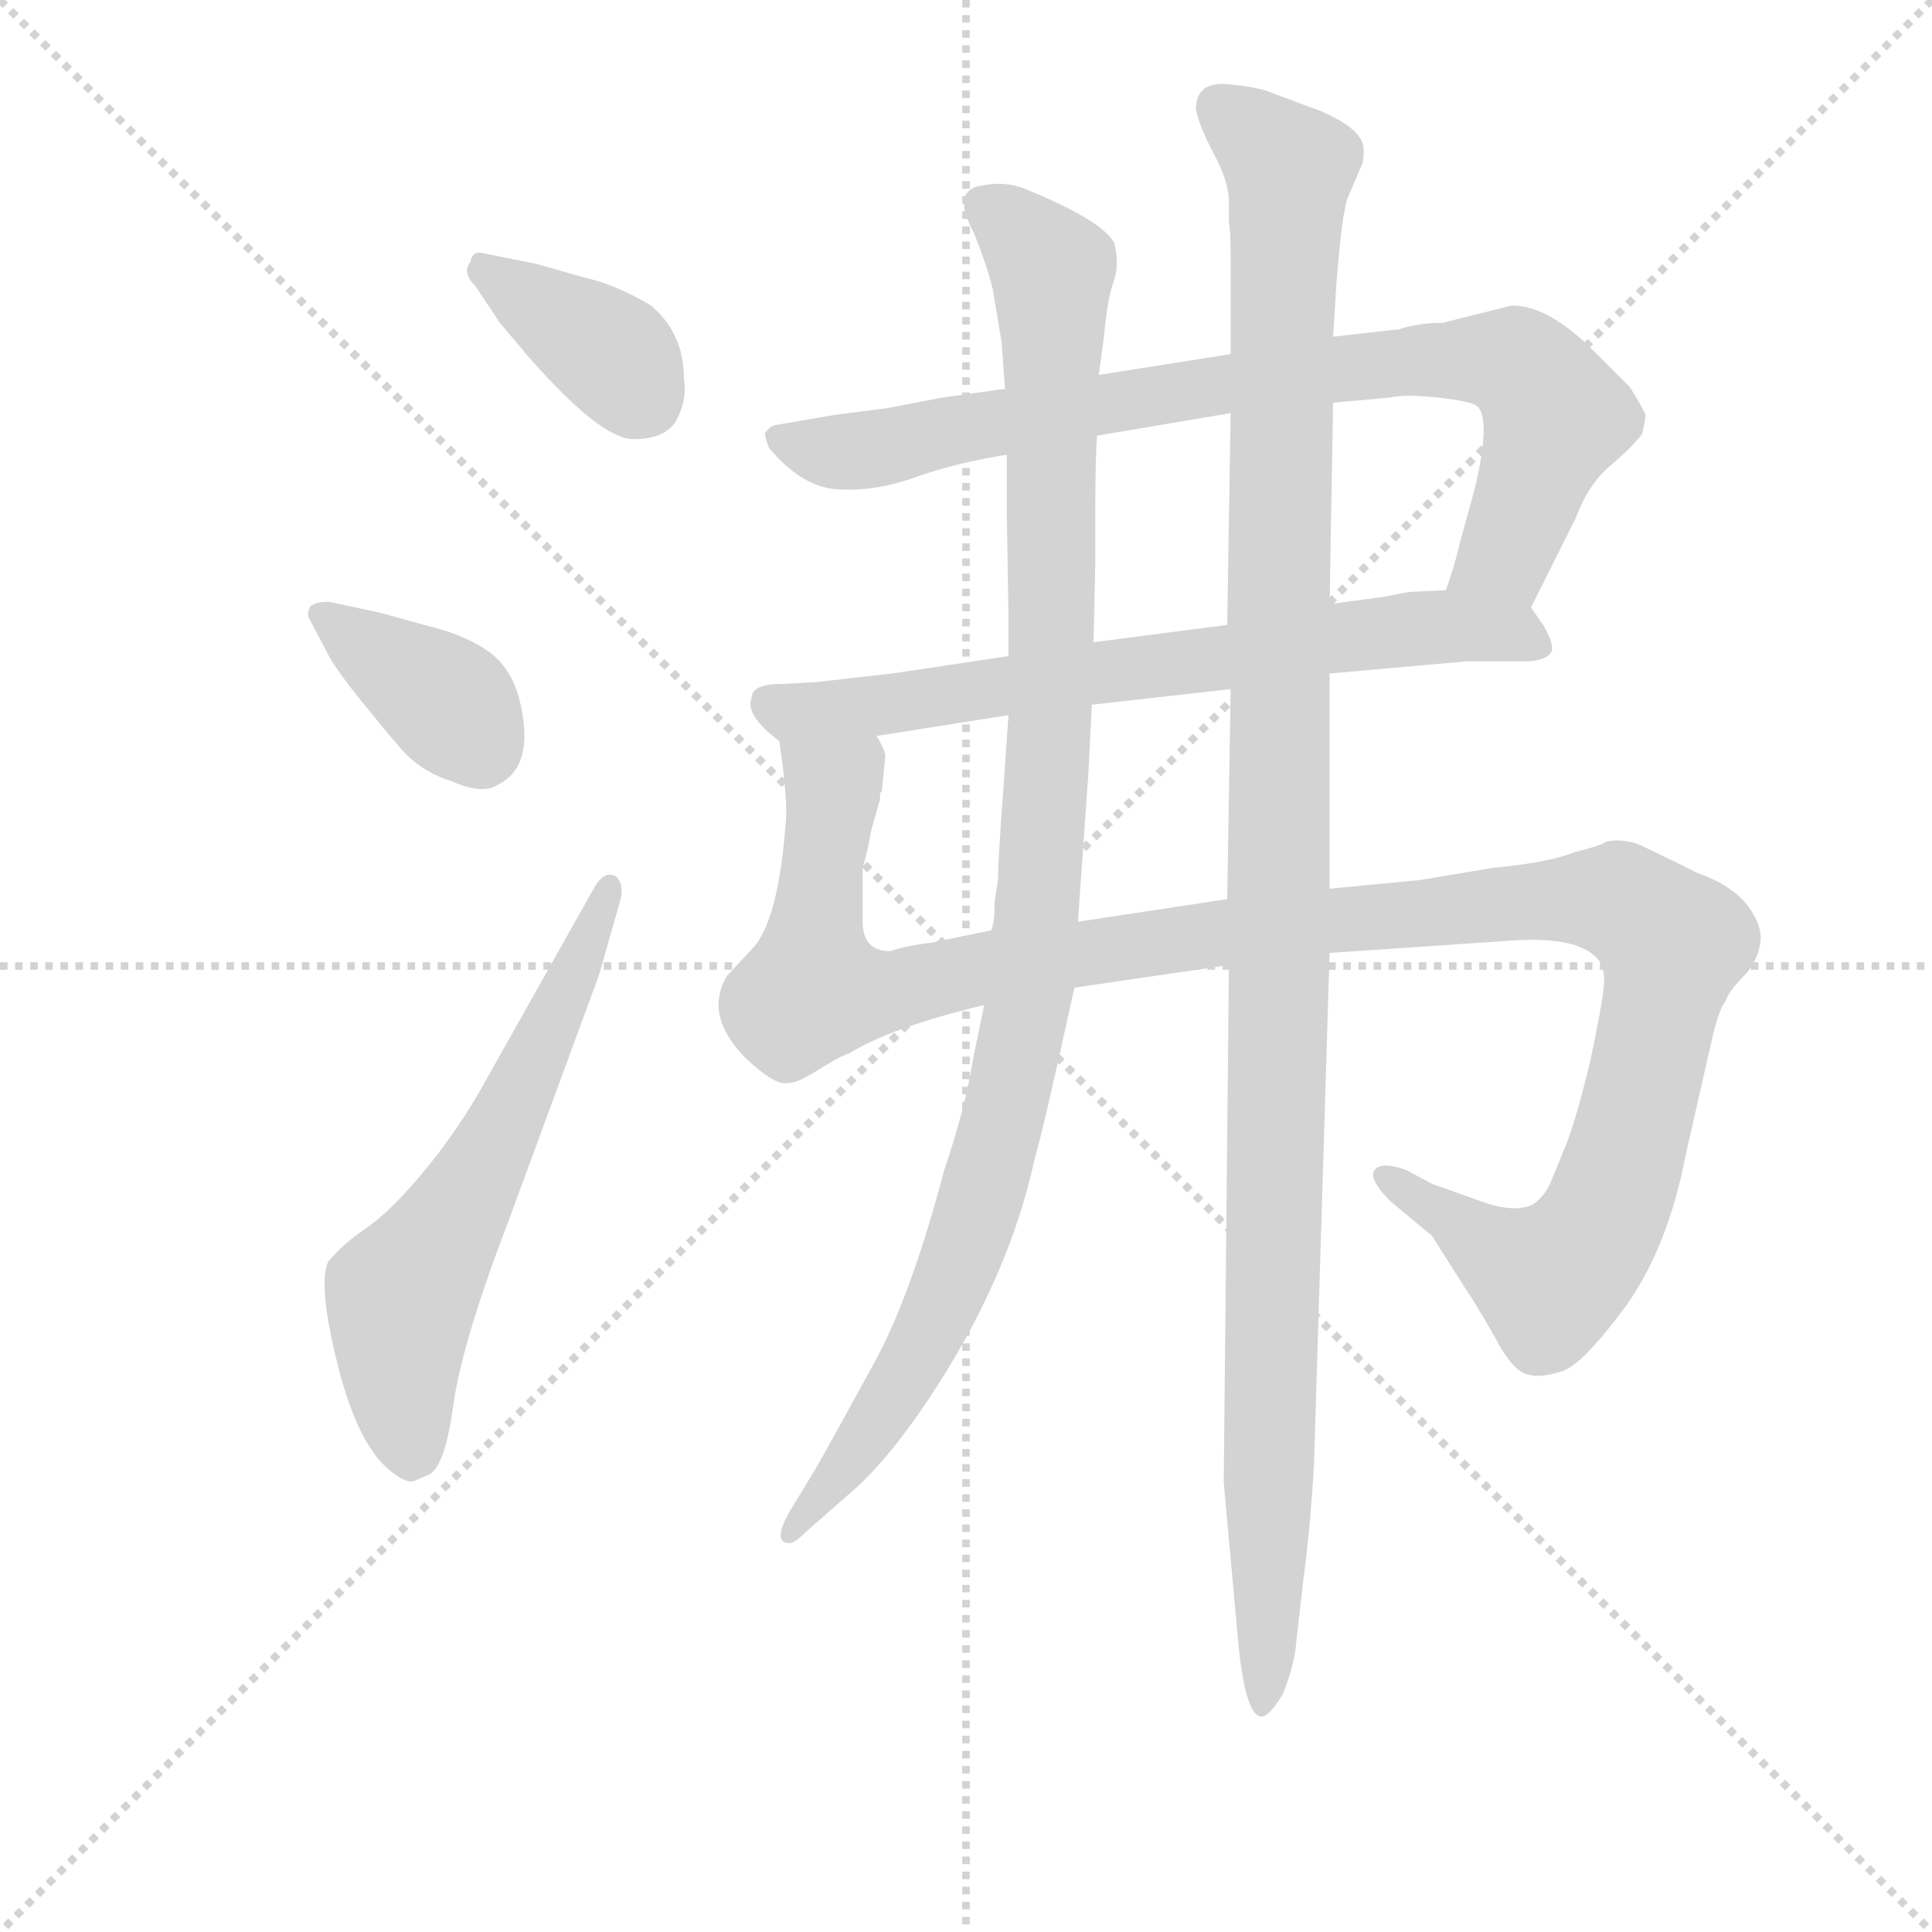 <svg version="1.1" viewBox="0 0 1024 1024" xmlns="http://www.w3.org/2000/svg">
  <g stroke="lightgray" stroke-dasharray="1,1" stroke-width="1" transform="scale(4, 4)">
    <line x1="0" y1="0" x2="256" y2="256"></line>
    <line x1="256" y1="0" x2="0" y2="256"></line>
    <line x1="128" y1="0" x2="128" y2="256"></line>
    <line x1="0" y1="128" x2="256" y2="128"></line>
  </g>
  <g transform="scale(0.92, -0.92) translate(60, -830)">
    <style type="text/css">
      
        @keyframes keyframes0 {
          from {
            stroke: blue;
            stroke-dashoffset: 372;
            stroke-width: 128;
          }
          55% {
            animation-timing-function: step-end;
            stroke: blue;
            stroke-dashoffset: 0;
            stroke-width: 128;
          }
          to {
            stroke: black;
            stroke-width: 1024;
          }
        }
        #make-me-a-hanzi-animation-0 {
          animation: keyframes0 0.553s both;
          animation-delay: 0s;
          animation-timing-function: linear;
        }
      
        @keyframes keyframes1 {
          from {
            stroke: blue;
            stroke-dashoffset: 375;
            stroke-width: 128;
          }
          55% {
            animation-timing-function: step-end;
            stroke: blue;
            stroke-dashoffset: 0;
            stroke-width: 128;
          }
          to {
            stroke: black;
            stroke-width: 1024;
          }
        }
        #make-me-a-hanzi-animation-1 {
          animation: keyframes1 0.555s both;
          animation-delay: 0.553s;
          animation-timing-function: linear;
        }
      
        @keyframes keyframes2 {
          from {
            stroke: blue;
            stroke-dashoffset: 612;
            stroke-width: 128;
          }
          67% {
            animation-timing-function: step-end;
            stroke: blue;
            stroke-dashoffset: 0;
            stroke-width: 128;
          }
          to {
            stroke: black;
            stroke-width: 1024;
          }
        }
        #make-me-a-hanzi-animation-2 {
          animation: keyframes2 0.748s both;
          animation-delay: 1.108s;
          animation-timing-function: linear;
        }
      
        @keyframes keyframes3 {
          from {
            stroke: blue;
            stroke-dashoffset: 843;
            stroke-width: 128;
          }
          73% {
            animation-timing-function: step-end;
            stroke: blue;
            stroke-dashoffset: 0;
            stroke-width: 128;
          }
          to {
            stroke: black;
            stroke-width: 1024;
          }
        }
        #make-me-a-hanzi-animation-3 {
          animation: keyframes3 0.936s both;
          animation-delay: 1.856s;
          animation-timing-function: linear;
        }
      
        @keyframes keyframes4 {
          from {
            stroke: blue;
            stroke-dashoffset: 703;
            stroke-width: 128;
          }
          70% {
            animation-timing-function: step-end;
            stroke: blue;
            stroke-dashoffset: 0;
            stroke-width: 128;
          }
          to {
            stroke: black;
            stroke-width: 1024;
          }
        }
        #make-me-a-hanzi-animation-4 {
          animation: keyframes4 0.822s both;
          animation-delay: 2.792s;
          animation-timing-function: linear;
        }
      
        @keyframes keyframes5 {
          from {
            stroke: blue;
            stroke-dashoffset: 1236;
            stroke-width: 128;
          }
          80% {
            animation-timing-function: step-end;
            stroke: blue;
            stroke-dashoffset: 0;
            stroke-width: 128;
          }
          to {
            stroke: black;
            stroke-width: 1024;
          }
        }
        #make-me-a-hanzi-animation-5 {
          animation: keyframes5 1.256s both;
          animation-delay: 3.614s;
          animation-timing-function: linear;
        }
      
        @keyframes keyframes6 {
          from {
            stroke: blue;
            stroke-dashoffset: 1066;
            stroke-width: 128;
          }
          78% {
            animation-timing-function: step-end;
            stroke: blue;
            stroke-dashoffset: 0;
            stroke-width: 128;
          }
          to {
            stroke: black;
            stroke-width: 1024;
          }
        }
        #make-me-a-hanzi-animation-6 {
          animation: keyframes6 1.118s both;
          animation-delay: 4.87s;
          animation-timing-function: linear;
        }
      
        @keyframes keyframes7 {
          from {
            stroke: blue;
            stroke-dashoffset: 1195;
            stroke-width: 128;
          }
          80% {
            animation-timing-function: step-end;
            stroke: blue;
            stroke-dashoffset: 0;
            stroke-width: 128;
          }
          to {
            stroke: black;
            stroke-width: 1024;
          }
        }
        #make-me-a-hanzi-animation-7 {
          animation: keyframes7 1.222s both;
          animation-delay: 5.987s;
          animation-timing-function: linear;
        }
      
    </style>
    
      <path d="M 219 684 Q 212 686 211 679 Q 206 673 214 665 L 228 644 L 244 625 Q 286 577 305 577 Q 324 577 330 588.5 Q 336 600 334 612 Q 334 638 315 654 Q 295 666 277 670 L 249 678 L 219 684 Z" fill="lightgray"></path>
    
      <path d="M 131 483 Q 124 484 119 481 Q 116 476 119 472 L 128 455 Q 132 446 149.5 424.5 Q 167 403 169 401 Q 181 386 200 380 Q 218 372 227 378 Q 249 389 239 428 Q 234 446 221 455 Q 208 464 188 469 L 159 477 L 131 483 Z" fill="lightgray"></path>
    
      <path d="M 186 -20 Q 196 -17 201 19.5 Q 206 56 232 124 L 285 268 L 297 310 Q 300 320 295 325 Q 288 329 282 318 L 219 206 Q 204 179 184.5 155.5 Q 165 132 151 122.5 Q 137 113 129 103 Q 123 89 135 42 Q 147 -5 167 -19 Q 175 -25 179 -23 L 186 -20 Z" fill="lightgray"></path>
    
      <path d="M 822 480 L 848 532 Q 855 551 868 562 Q 880 572 886 580 Q 888 588 888 591 Q 887 594 879 607 L 858 628 Q 832 654 811 654 L 771 644 Q 757 644 745 640 L 743 640 L 708 636 L 649 626 L 573 614 L 519 606 L 483 601 L 452 595 L 421 591 L 386 585 L 384 584 L 381 581 Q 380 580 383 572 Q 403 548 425 548 Q 446 547 470 556 Q 494 564 520 568 L 572 579 L 649 592 L 708 598 L 741 601 Q 749 603 768 601 Q 787 599 791 596 Q 799 589 790 550 L 781 517 Q 778 504 773 490 C 764 461 809 453 822 480 Z" fill="lightgray"></path>
    
      <path d="M 373 428 Q 369 418 389 403 C 395 398 415 401 445 406 L 521 418 L 569 424 L 649 433 L 706 442 L 785 449 L 821 449 Q 832 450 834 455 Q 835 460 829 470 L 822 480 C 814 492 803 491 773 490 L 753 489 Q 751 489 736 486 L 706 482 L 647 470 L 570 460 L 521 452 L 454 442 L 410 437 L 391 436 Q 373 436 373 428 Z" fill="lightgray"></path>
    
      <path d="M 389 403 L 391 388 Q 393 372 393 361 Q 389 299 373 283 L 359 268 Q 345 245 370 220 Q 386 205 393 206 Q 399 206 407 211 L 417 217 Q 425 222 429 223 Q 453 238 507 251 L 559 261 L 648 274 L 706 281 L 809 288 Q 848 291 860 278 Q 865 273 864 262 Q 863 251 856 218 Q 848 185 842 170 L 833 148 Q 829 140 823 136 Q 812 131 793 138 L 765 148 L 750 156 Q 736 161 732 156 Q 728 151 741 138 L 765 118 L 784 88 Q 789 81 801 60 Q 812 39 821 38 Q 827 36 840 40 Q 852 44 877 78 Q 901 112 911 164 L 926 230 Q 930 248 934 253 Q 936 259 944 267 Q 952 275 954 286 Q 956 296 947 308 Q 938 320 918 327 Q 892 340 883 344 Q 873 347 865 345 Q 863 343 847 339 Q 832 333 800 330 L 758 323 L 706 318 L 647 312 L 561 299 L 511 294 L 477 287 Q 461 285 453 282 Q 437 282 437 299 L 437 330 Q 440 340 442 352 L 446 366 Q 446 367 447 369 L 447 373 L 448 374 L 450 394 Q 450 398 445 406 C 442 436 386 433 389 403 Z" fill="lightgray"></path>
    
      <path d="M 507 251 L 501 222 Q 496 191 484 156 Q 465 84 444 45.5 Q 423 7 410 -16 L 396 -39 Q 384 -59 395 -59 Q 398 -59 406 -51 L 430 -30 Q 451 -12 475 24 Q 521 93 536 162 Q 541 179 559 261 L 561 299 L 567 384 L 569 424 L 570 460 L 571 506 L 571 531 Q 571 567 572 579 L 573 614 L 576 636 Q 578 658 581.5 667.5 Q 585 677 582 690 Q 575 703 531 721 Q 519 726 505 723 Q 488 720 501 696 Q 509 676 512 663 L 517 633 L 519 606 L 520 568 L 520 537 L 521 474 L 521 452 L 521 418 L 518 375 Q 515 334 515 324 L 513 310 Q 513 298 511 294 L 507 251 Z" fill="lightgray"></path>
    
      <path d="M 648 274 L 645 -24 L 653 -112 Q 657 -159 667 -159 Q 672 -158 679 -146 Q 686 -129 687 -114 L 691 -79 Q 695 -49 697 -14 L 706 281 L 706 318 L 706 442 L 706 482 L 708 598 L 708 636 L 710 668 L 712 690 Q 714 708 716 715 L 725 736 Q 727 747 723 751 Q 719 758 701 766 L 674 776 Q 665 780 647 781.5 Q 629 783 629 767 Q 631 757 639.5 741 Q 648 725 648 714 L 648 702 Q 649 697 649 681 L 649 626 L 649 592 L 647 470 L 649 433 L 647 312 L 648 274 Z" fill="lightgray"></path>
    
    
      <clipPath id="make-me-a-hanzi-clip-0">
        <path d="M 219 684 Q 212 686 211 679 Q 206 673 214 665 L 228 644 L 244 625 Q 286 577 305 577 Q 324 577 330 588.5 Q 336 600 334 612 Q 334 638 315 654 Q 295 666 277 670 L 249 678 L 219 684 Z"></path>
      </clipPath>
      <path clip-path="url(#make-me-a-hanzi-clip-0)" d="M 220 674 L 294 625 L 309 602" fill="none" id="make-me-a-hanzi-animation-0" stroke-dasharray="244 488" stroke-linecap="round"></path>
    
      <clipPath id="make-me-a-hanzi-clip-1">
        <path d="M 131 483 Q 124 484 119 481 Q 116 476 119 472 L 128 455 Q 132 446 149.5 424.5 Q 167 403 169 401 Q 181 386 200 380 Q 218 372 227 378 Q 249 389 239 428 Q 234 446 221 455 Q 208 464 188 469 L 159 477 L 131 483 Z"></path>
      </clipPath>
      <path clip-path="url(#make-me-a-hanzi-clip-1)" d="M 126 477 L 197 426 L 216 401" fill="none" id="make-me-a-hanzi-animation-1" stroke-dasharray="247 494" stroke-linecap="round"></path>
    
      <clipPath id="make-me-a-hanzi-clip-2">
        <path d="M 186 -20 Q 196 -17 201 19.5 Q 206 56 232 124 L 285 268 L 297 310 Q 300 320 295 325 Q 288 329 282 318 L 219 206 Q 204 179 184.5 155.5 Q 165 132 151 122.5 Q 137 113 129 103 Q 123 89 135 42 Q 147 -5 167 -19 Q 175 -25 179 -23 L 186 -20 Z"></path>
      </clipPath>
      <path clip-path="url(#make-me-a-hanzi-clip-2)" d="M 177 -9 L 171 84 L 217 154 L 291 317" fill="none" id="make-me-a-hanzi-animation-2" stroke-dasharray="484 968" stroke-linecap="round"></path>
    
      <clipPath id="make-me-a-hanzi-clip-3">
        <path d="M 822 480 L 848 532 Q 855 551 868 562 Q 880 572 886 580 Q 888 588 888 591 Q 887 594 879 607 L 858 628 Q 832 654 811 654 L 771 644 Q 757 644 745 640 L 743 640 L 708 636 L 649 626 L 573 614 L 519 606 L 483 601 L 452 595 L 421 591 L 386 585 L 384 584 L 381 581 Q 380 580 383 572 Q 403 548 425 548 Q 446 547 470 556 Q 494 564 520 568 L 572 579 L 649 592 L 708 598 L 741 601 Q 749 603 768 601 Q 787 599 791 596 Q 799 589 790 550 L 781 517 Q 778 504 773 490 C 764 461 809 453 822 480 Z"></path>
      </clipPath>
      <path clip-path="url(#make-me-a-hanzi-clip-3)" d="M 387 578 L 423 569 L 704 617 L 766 623 L 815 620 L 837 590 L 807 510 L 780 495" fill="none" id="make-me-a-hanzi-animation-3" stroke-dasharray="715 1430" stroke-linecap="round"></path>
    
      <clipPath id="make-me-a-hanzi-clip-4">
        <path d="M 373 428 Q 369 418 389 403 C 395 398 415 401 445 406 L 521 418 L 569 424 L 649 433 L 706 442 L 785 449 L 821 449 Q 832 450 834 455 Q 835 460 829 470 L 822 480 C 814 492 803 491 773 490 L 753 489 Q 751 489 736 486 L 706 482 L 647 470 L 570 460 L 521 452 L 454 442 L 410 437 L 391 436 Q 373 436 373 428 Z"></path>
      </clipPath>
      <path clip-path="url(#make-me-a-hanzi-clip-4)" d="M 384 424 L 391 419 L 449 424 L 753 468 L 813 466 L 824 460" fill="none" id="make-me-a-hanzi-animation-4" stroke-dasharray="575 1150" stroke-linecap="round"></path>
    
      <clipPath id="make-me-a-hanzi-clip-5">
        <path d="M 389 403 L 391 388 Q 393 372 393 361 Q 389 299 373 283 L 359 268 Q 345 245 370 220 Q 386 205 393 206 Q 399 206 407 211 L 417 217 Q 425 222 429 223 Q 453 238 507 251 L 559 261 L 648 274 L 706 281 L 809 288 Q 848 291 860 278 Q 865 273 864 262 Q 863 251 856 218 Q 848 185 842 170 L 833 148 Q 829 140 823 136 Q 812 131 793 138 L 765 148 L 750 156 Q 736 161 732 156 Q 728 151 741 138 L 765 118 L 784 88 Q 789 81 801 60 Q 812 39 821 38 Q 827 36 840 40 Q 852 44 877 78 Q 901 112 911 164 L 926 230 Q 930 248 934 253 Q 936 259 944 267 Q 952 275 954 286 Q 956 296 947 308 Q 938 320 918 327 Q 892 340 883 344 Q 873 347 865 345 Q 863 343 847 339 Q 832 333 800 330 L 758 323 L 706 318 L 647 312 L 561 299 L 511 294 L 477 287 Q 461 285 453 282 Q 437 282 437 299 L 437 330 Q 440 340 442 352 L 446 366 Q 446 367 447 369 L 447 373 L 448 374 L 450 394 Q 450 398 445 406 C 442 436 386 433 389 403 Z"></path>
      </clipPath>
      <path clip-path="url(#make-me-a-hanzi-clip-5)" d="M 396 396 L 420 373 L 408 260 L 415 258 L 446 258 L 519 275 L 656 295 L 812 311 L 872 311 L 904 286 L 872 149 L 855 114 L 838 96 L 833 93 L 803 107 L 737 153" fill="none" id="make-me-a-hanzi-animation-5" stroke-dasharray="1108 2216" stroke-linecap="round"></path>
    
      <clipPath id="make-me-a-hanzi-clip-6">
        <path d="M 507 251 L 501 222 Q 496 191 484 156 Q 465 84 444 45.5 Q 423 7 410 -16 L 396 -39 Q 384 -59 395 -59 Q 398 -59 406 -51 L 430 -30 Q 451 -12 475 24 Q 521 93 536 162 Q 541 179 559 261 L 561 299 L 567 384 L 569 424 L 570 460 L 571 506 L 571 531 Q 571 567 572 579 L 573 614 L 576 636 Q 578 658 581.5 667.5 Q 585 677 582 690 Q 575 703 531 721 Q 519 726 505 723 Q 488 720 501 696 Q 509 676 512 663 L 517 633 L 519 606 L 520 568 L 520 537 L 521 474 L 521 452 L 521 418 L 518 375 Q 515 334 515 324 L 513 310 Q 513 298 511 294 L 507 251 Z"></path>
      </clipPath>
      <path clip-path="url(#make-me-a-hanzi-clip-6)" d="M 509 709 L 531 694 L 546 674 L 546 443 L 533 255 L 508 148 L 484 82 L 455 27 L 398 -51" fill="none" id="make-me-a-hanzi-animation-6" stroke-dasharray="938 1876" stroke-linecap="round"></path>
    
      <clipPath id="make-me-a-hanzi-clip-7">
        <path d="M 648 274 L 645 -24 L 653 -112 Q 657 -159 667 -159 Q 672 -158 679 -146 Q 686 -129 687 -114 L 691 -79 Q 695 -49 697 -14 L 706 281 L 706 318 L 706 442 L 706 482 L 708 598 L 708 636 L 710 668 L 712 690 Q 714 708 716 715 L 725 736 Q 727 747 723 751 Q 719 758 701 766 L 674 776 Q 665 780 647 781.5 Q 629 783 629 767 Q 631 757 639.5 741 Q 648 725 648 714 L 648 702 Q 649 697 649 681 L 649 626 L 649 592 L 647 470 L 649 433 L 647 312 L 648 274 Z"></path>
      </clipPath>
      <path clip-path="url(#make-me-a-hanzi-clip-7)" d="M 643 768 L 683 733 L 667 -153" fill="none" id="make-me-a-hanzi-animation-7" stroke-dasharray="1067 2134" stroke-linecap="round"></path>
    
  </g>
</svg>